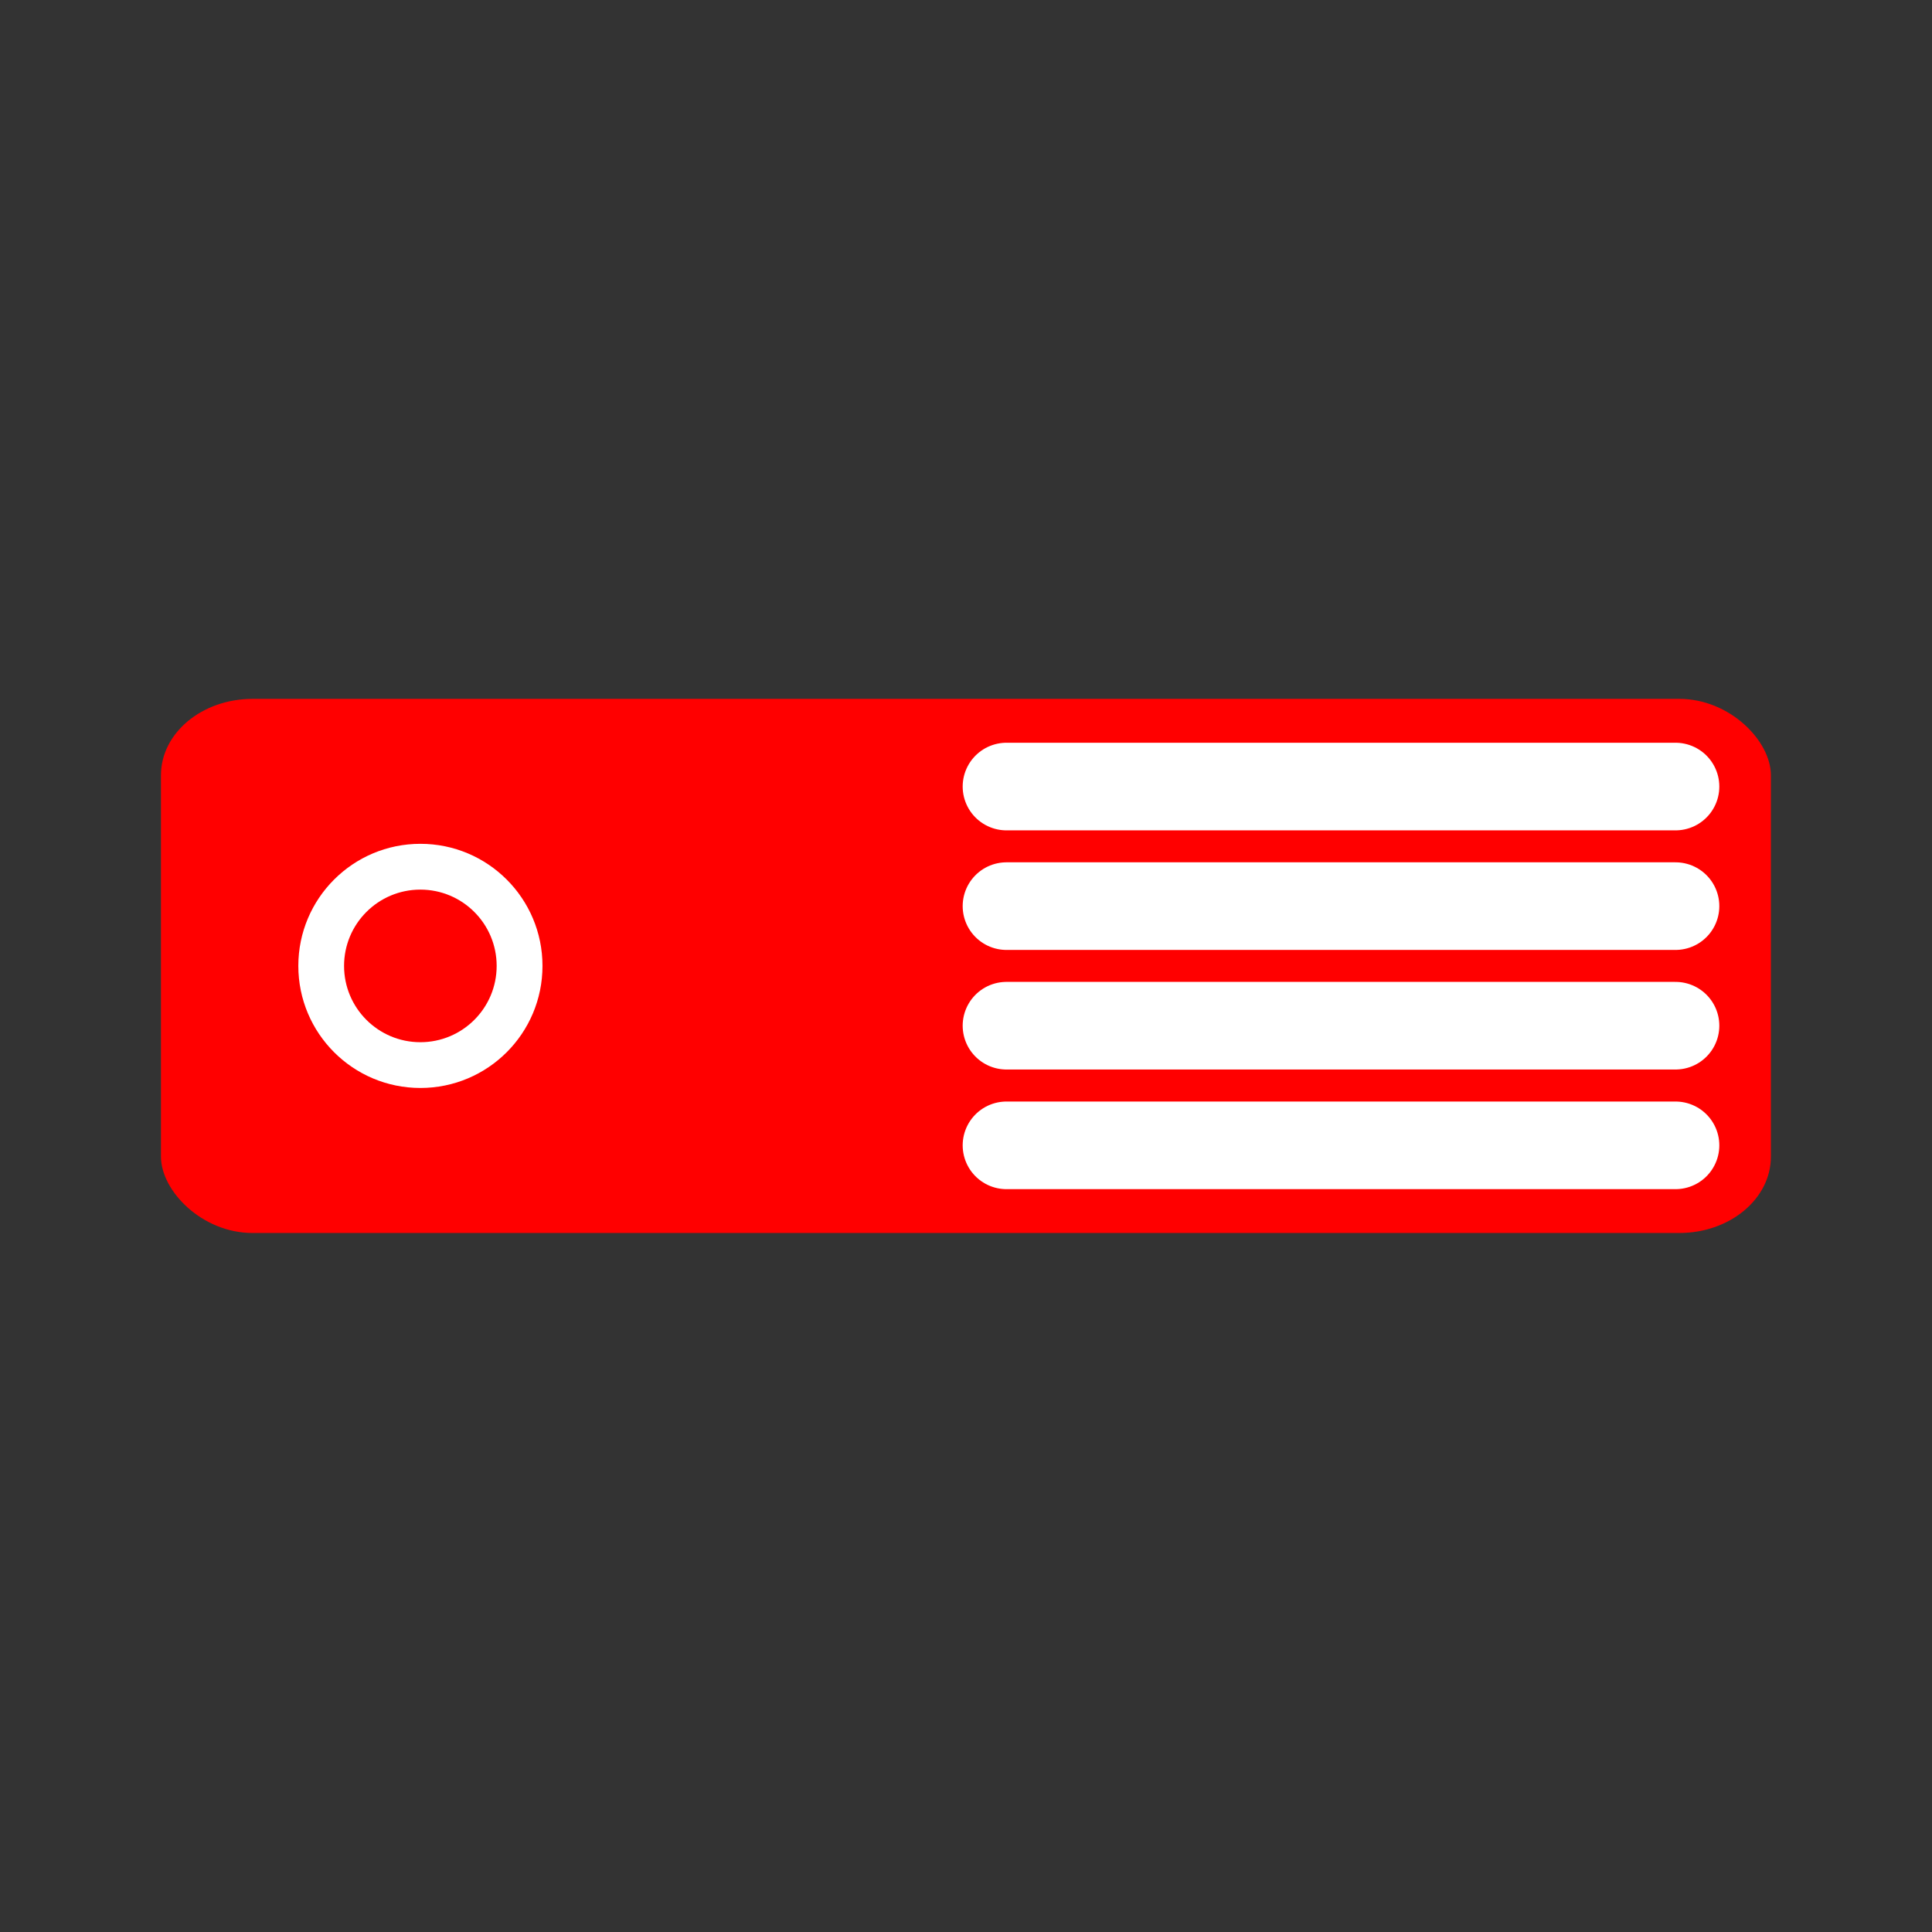 <svg:svg xmlns:dc="http://purl.org/dc/elements/1.1/" xmlns:ns2="http://creativecommons.org/ns#" xmlns:rdf="http://www.w3.org/1999/02/22-rdf-syntax-ns#" xmlns:svg="http://www.w3.org/2000/svg" height="626.913" id="svg2" version="1.1" viewBox="-52.239 -226.787 626.913 626.913" width="626.913">
  <svg:rect x="-52.239" y="-226.787" width="626.913" height="626.913" fill="#333333" stroke="none"/>
  <svg:g id="layer1" transform="translate(-123.24 -173.53)">
    <svg:g id="g2991" transform="matrix(2.451 0 0 2.451 -178.83 -251.8)">
      <svg:rect fill="#f00" height="70.711" id="rect2985" rx="12.122" ry="10.102" width="213.14" x="123.24" y="173.53" />
      <svg:g id="g3007" transform="translate(0 2.02)">
        <svg:path d="m106.07 205.85c0 8.926-7.236 16.162-16.162 16.162-8.926 0-16.162-7.236-16.162-16.162 0-8.926 7.236-16.162 16.162-16.162 8.926 0 16.162 7.236 16.162 16.162z" fill="#fff" id="path2987" transform="translate(67.68 1.01)" />
        <svg:path d="m106.07 205.85c0 8.926-7.236 16.162-16.162 16.162-8.926 0-16.162-7.236-16.162-16.162 0-8.926 7.236-16.162 16.162-16.162 8.926 0 16.162 7.236 16.162 16.162z" fill="#f00" id="path2987-7" transform="matrix(.625 0 0 .625 101.39 78.206)" />
      </svg:g>
      <svg:g fill="#fff" id="g3813" stroke="#fff" stroke-linecap="round" stroke-linejoin="round" stroke-width="11.6" transform="translate(0 -1.513)">
        <svg:path d="m235.18 186.65h88.571" id="path3011" />
        <svg:path d="m235.18 202.48h88.571" id="path3011-7" />
        <svg:path d="m235.18 218.31h88.571" id="path3011-70" />
        <svg:path d="m235.18 234.15h88.571" id="path3011-6" />
      </svg:g>
    </svg:g>
  </svg:g>
</svg:svg>